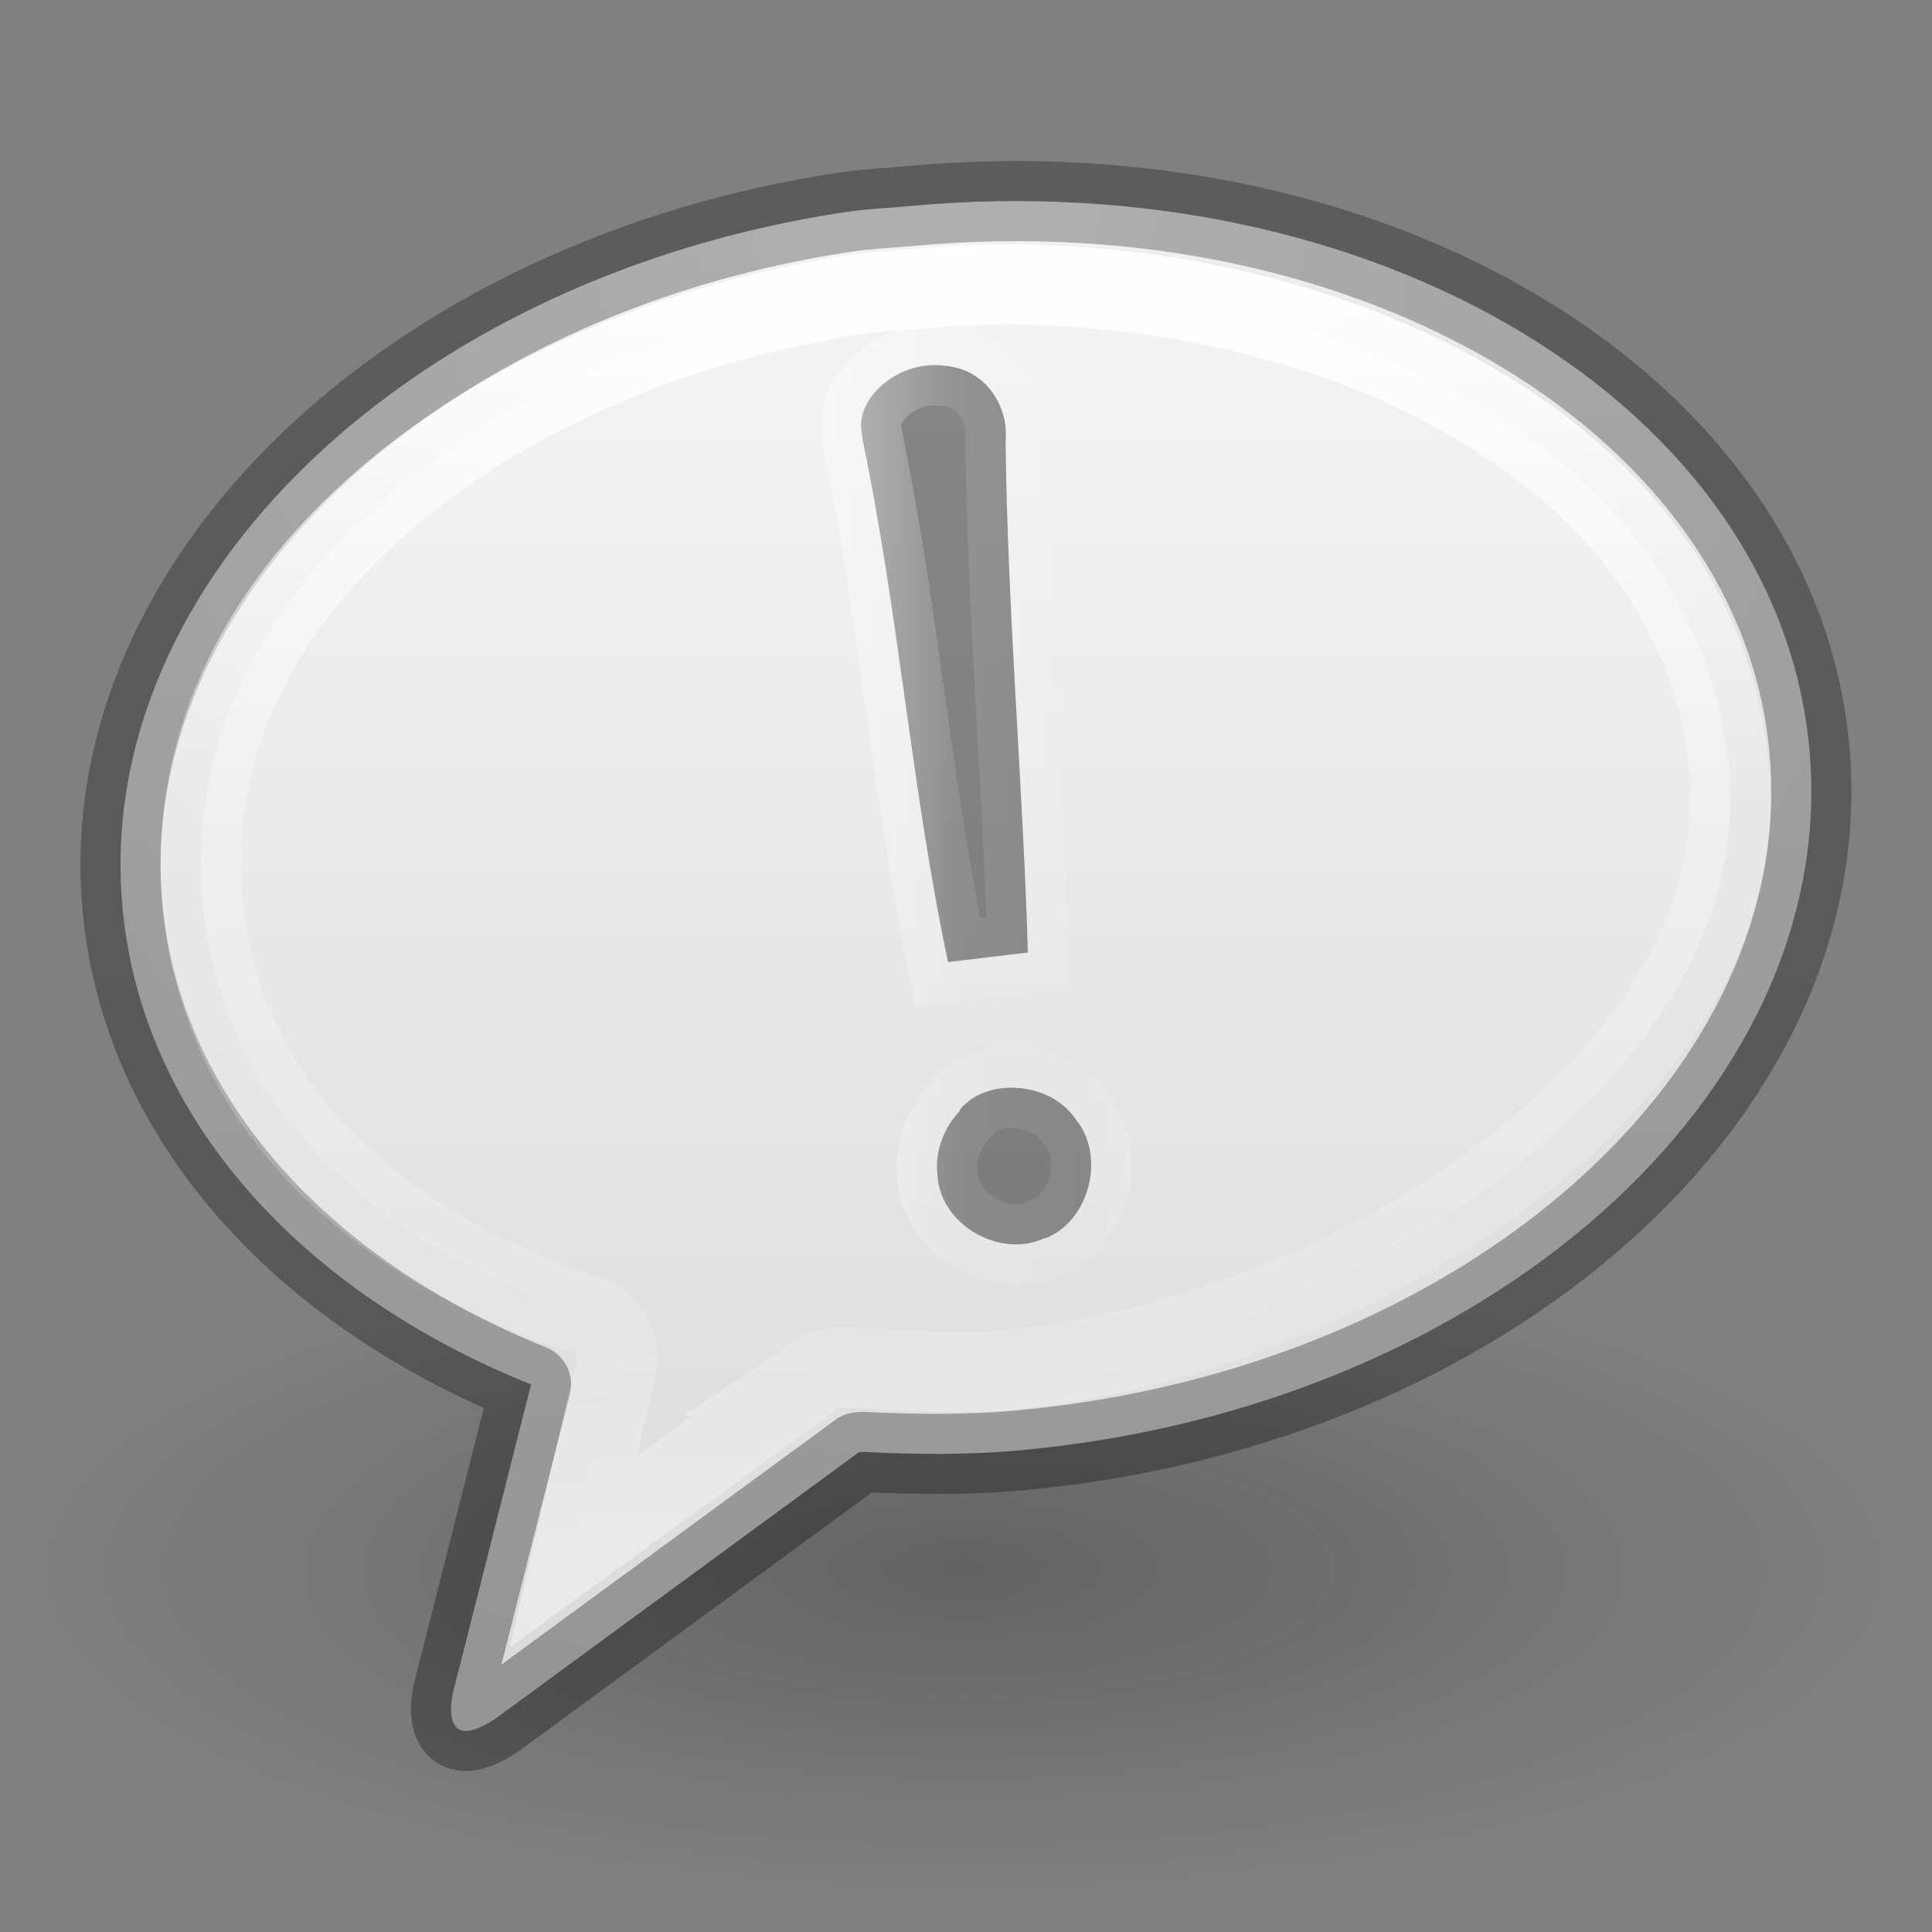 <?xml version="1.0" encoding="UTF-8" standalone="no"?>
<svg
   xmlns:dc="http://purl.org/dc/elements/1.1/"
   xmlns:cc="http://creativecommons.org/ns#"
   xmlns:rdf="http://www.w3.org/1999/02/22-rdf-syntax-ns#"
   xmlns:svg="http://www.w3.org/2000/svg"
   xmlns="http://www.w3.org/2000/svg"
   xmlns:xlink="http://www.w3.org/1999/xlink"
   version="1.1"
   id="svg3866"
   height="24"
   width="24">
  <rect width="100%" height="100%" fill="#808080" stroke="none"/>
  <defs
     id="defs3868">
    <linearGradient
       id="linearGradient3882">
      <stop
         id="stop3884"
         style="stop-color:#ffffff;stop-opacity:1;"
         offset="0" />
      <stop
         offset="0.439"
         style="stop-color:#ffffff;stop-opacity:0.235;"
         id="stop3886" />
      <stop
         id="stop3888"
         style="stop-color:#ffffff;stop-opacity:0.157;"
         offset="0.835" />
      <stop
         id="stop3890"
         style="stop-color:#ffffff;stop-opacity:0.392;"
         offset="1" />
    </linearGradient>
    <radialGradient
       r="23"
       fy="4.912"
       fx="20.249"
       cy="4.912"
       cx="20.249"
       gradientTransform="matrix(0,0.838,-0.695,0,14.878,-6.703)"
       gradientUnits="userSpaceOnUse"
       id="radialGradient2897"
       xlink:href="#linearGradient3600-8-3" />
    <linearGradient
       gradientTransform="matrix(0.467,0,0,0.473,0.799,8.843)"
       y2="3"
       x2="18.139"
       y1="45.218"
       x1="18.139"
       gradientUnits="userSpaceOnUse"
       id="linearGradient2899"
       xlink:href="#linearGradient3104-8-8-97-9" />
    <linearGradient
       id="linearGradient8838-561-565">
      <stop
         offset="0"
         style="stop-color:#0a0a0a;stop-opacity:1"
         id="stop4621" />
      <stop
         offset="1"
         style="stop-color:#0a0a0a;stop-opacity:0"
         id="stop4623" />
    </linearGradient>
    <radialGradient
       xlink:href="#linearGradient8838-561-565"
       id="radialGradient3864"
       gradientUnits="userSpaceOnUse"
       gradientTransform="matrix(1.082,0,0,0.376,-55.782,25.759)"
       cx="62.625"
       cy="4.625"
       fx="62.625"
       fy="4.625"
       r="10.625" />
    <linearGradient
       id="linearGradient3104-8-8-97-9">
      <stop
         id="stop3106-5-4-3-6"
         style="stop-color:#000000;stop-opacity:0.322;"
         offset="0" />
      <stop
         id="stop3108-4-3-7-0"
         style="stop-color:#000000;stop-opacity:0.278;"
         offset="1" />
    </linearGradient>
    <linearGradient
       id="linearGradient3600-8-3">
      <stop
         offset="0"
         style="stop-color:#f4f4f4;stop-opacity:1"
         id="stop3828-7-6" />
      <stop
         offset="1"
         style="stop-color:#dbdbdb;stop-opacity:1"
         id="stop3604-2-5" />
    </linearGradient>
    <linearGradient
       y2="38.971"
       x2="23.185"
       y1="4.024"
       x1="23.185"
       gradientTransform="matrix(0.467,0,0,0.473,1.043,24.599)"
       gradientUnits="userSpaceOnUse"
       id="linearGradient3881"
       xlink:href="#linearGradient3882" />
    <linearGradient
       y2="44.51"
       x2="15.499"
       y1="27.475"
       x1="15.499"
       gradientUnits="userSpaceOnUse"
       id="linearGradient3883"
       xlink:href="#linearGradient3600-8-3" />
    <linearGradient
       gradientTransform="translate(0.126,0.758)"
       gradientUnits="userSpaceOnUse"
       y2="17.238"
       x2="13.928"
       y1="17.238"
       x1="10.07"
       id="linearGradient3899"
       xlink:href="#linearGradient3882" />
  </defs>
  <g
     transform="translate(0,-8)"
     id="layer1">
    <path
       d="M 23.5,27.5 C 23.5,29.709 18.351,31.5 12,31.5 5.649,31.5 0.5,29.709 0.5,27.5 c 0,-2.209 5.149,-4 11.5,-4 6.351,0 11.5,1.791 11.5,4 l 0,0 z"
       id="path8836"
       style="opacity:0.25;fill:url(#radialGradient3864);fill-opacity:1;fill-rule:evenodd;stroke:none;stroke-width:1;marker:none;visibility:visible;display:inline;overflow:visible" />
    <path
       d="m 10.512,10.633 c -5.376,0.803 -9.353,4.558 -8.992,8.623 0.234,2.632 2.227,4.799 5.077,5.942 l -0.96,3.791 c 0,0 -0.102,0.355 0.045,0.48 0.147,0.125 0.501,-0.14 0.501,-0.14 l 4.488,-3.29 0.036,-0.003 c 0.65,0.031 1.302,0.042 1.979,-0.021 5.778,-0.534 10.172,-4.432 9.792,-8.697 -0.379,-4.265 -5.388,-7.293 -11.167,-6.759 -0.271,0.025 -0.536,0.035 -0.801,0.074 z"
       id="path6145"
       style="fill:url(#radialGradient2897);fill-opacity:1.0;fill-rule:evenodd;stroke:url(#linearGradient2899);stroke-width:0.995;stroke-linecap:butt;stroke-linejoin:round;stroke-miterlimit:4;stroke-opacity:1;stroke-dasharray:none;stroke-dashoffset:0;marker:none;visibility:visible;display:inline;overflow:visible" />
    <path
       transform="matrix(1.003,0,0,1,-0.308,-15.756)"
       d="m 11.656,27.344 c -0.267,0.025 -0.5,0.035 -0.688,0.062 C 8.679,27.744 6.531,28.684 5.031,30 3.531,31.316 2.662,32.978 2.812,34.906 c 0.202,2.586 2.172,4.335 4.75,5.188 A 0.569,0.569 0 0 1 7.938,40.75 l -0.531,2.281 3,-2.188 a 0.569,0.569 0 0 1 0.375,-0.094 c 0.591,0.026 1.457,0.079 1.969,0.031 2.153,-0.199 4.531,-1.136 6.281,-2.5 1.75,-1.364 2.856,-3.088 2.688,-4.969 -0.184,-2.042 -1.462,-3.611 -3.344,-4.656 -1.882,-1.045 -4.345,-1.532 -6.719,-1.312 z"
       id="path3790"
       style="opacity:1;fill:url(#linearGradient3883);stroke:url(#linearGradient3881);stroke-width:0.994;stroke-linecap:butt;stroke-linejoin:miter;stroke-miterlimit:4;stroke-opacity:1;stroke-dasharray:none;stroke-dashoffset:0;marker:none;visibility:visible;display:inline;overflow:visible;fill-opacity:1" />
    <path
       d="m 11.733,12.544 c -0.504,-0.073 -1.022,0.314 -1.036,0.724 1.76e-4,0.005 1.76e-4,0.01 0,0.015 -0.003,0.033 0.007,0.079 0.015,0.148 7.93e-4,0.007 -7.94e-4,0.008 0,0.015 0.455,2.179 0.611,4.366 1.065,6.505 0.275,-0.03 0.703,-0.087 0.992,-0.118 -0.063,-2.111 -0.252,-4.209 -0.277,-6.342 -1.76e-4,-0.005 -1.76e-4,-0.01 0,-0.015 0.041,-0.415 -0.235,-0.885 -0.744,-0.931 -0.005,1.78e-4 -0.01,1.78e-4 -0.015,0 l 0,0 z m 0.948,8.974 c -0.287,-0.03 -0.572,0.047 -0.758,0.266 1.75e-4,0.005 1.75e-4,0.01 0,0.015 -0.2,0.211 -0.315,0.515 -0.277,0.798 1.76e-4,0.005 1.76e-4,0.01 0,0.015 0.046,0.617 0.79,1.024 1.327,0.769 0.005,-1.8e-4 0.01,-1.8e-4 0.015,0 0.523,-0.201 0.743,-0.964 0.408,-1.434 -0.005,-0.005 -0.01,-0.009 -0.015,-0.015 -0.154,-0.245 -0.415,-0.384 -0.7,-0.414 z"
       id="path3393-4"
       style="font-size:62.458px;font-style:normal;font-variant:normal;font-weight:normal;font-stretch:normal;text-align:start;line-height:125%;writing-mode:lr-tb;text-anchor:start;opacity:0.45;fill:#000000;fill-opacity:1;stroke:url(#linearGradient3899);stroke-opacity:1;font-family:Georgia" />
  </g>
</svg>
